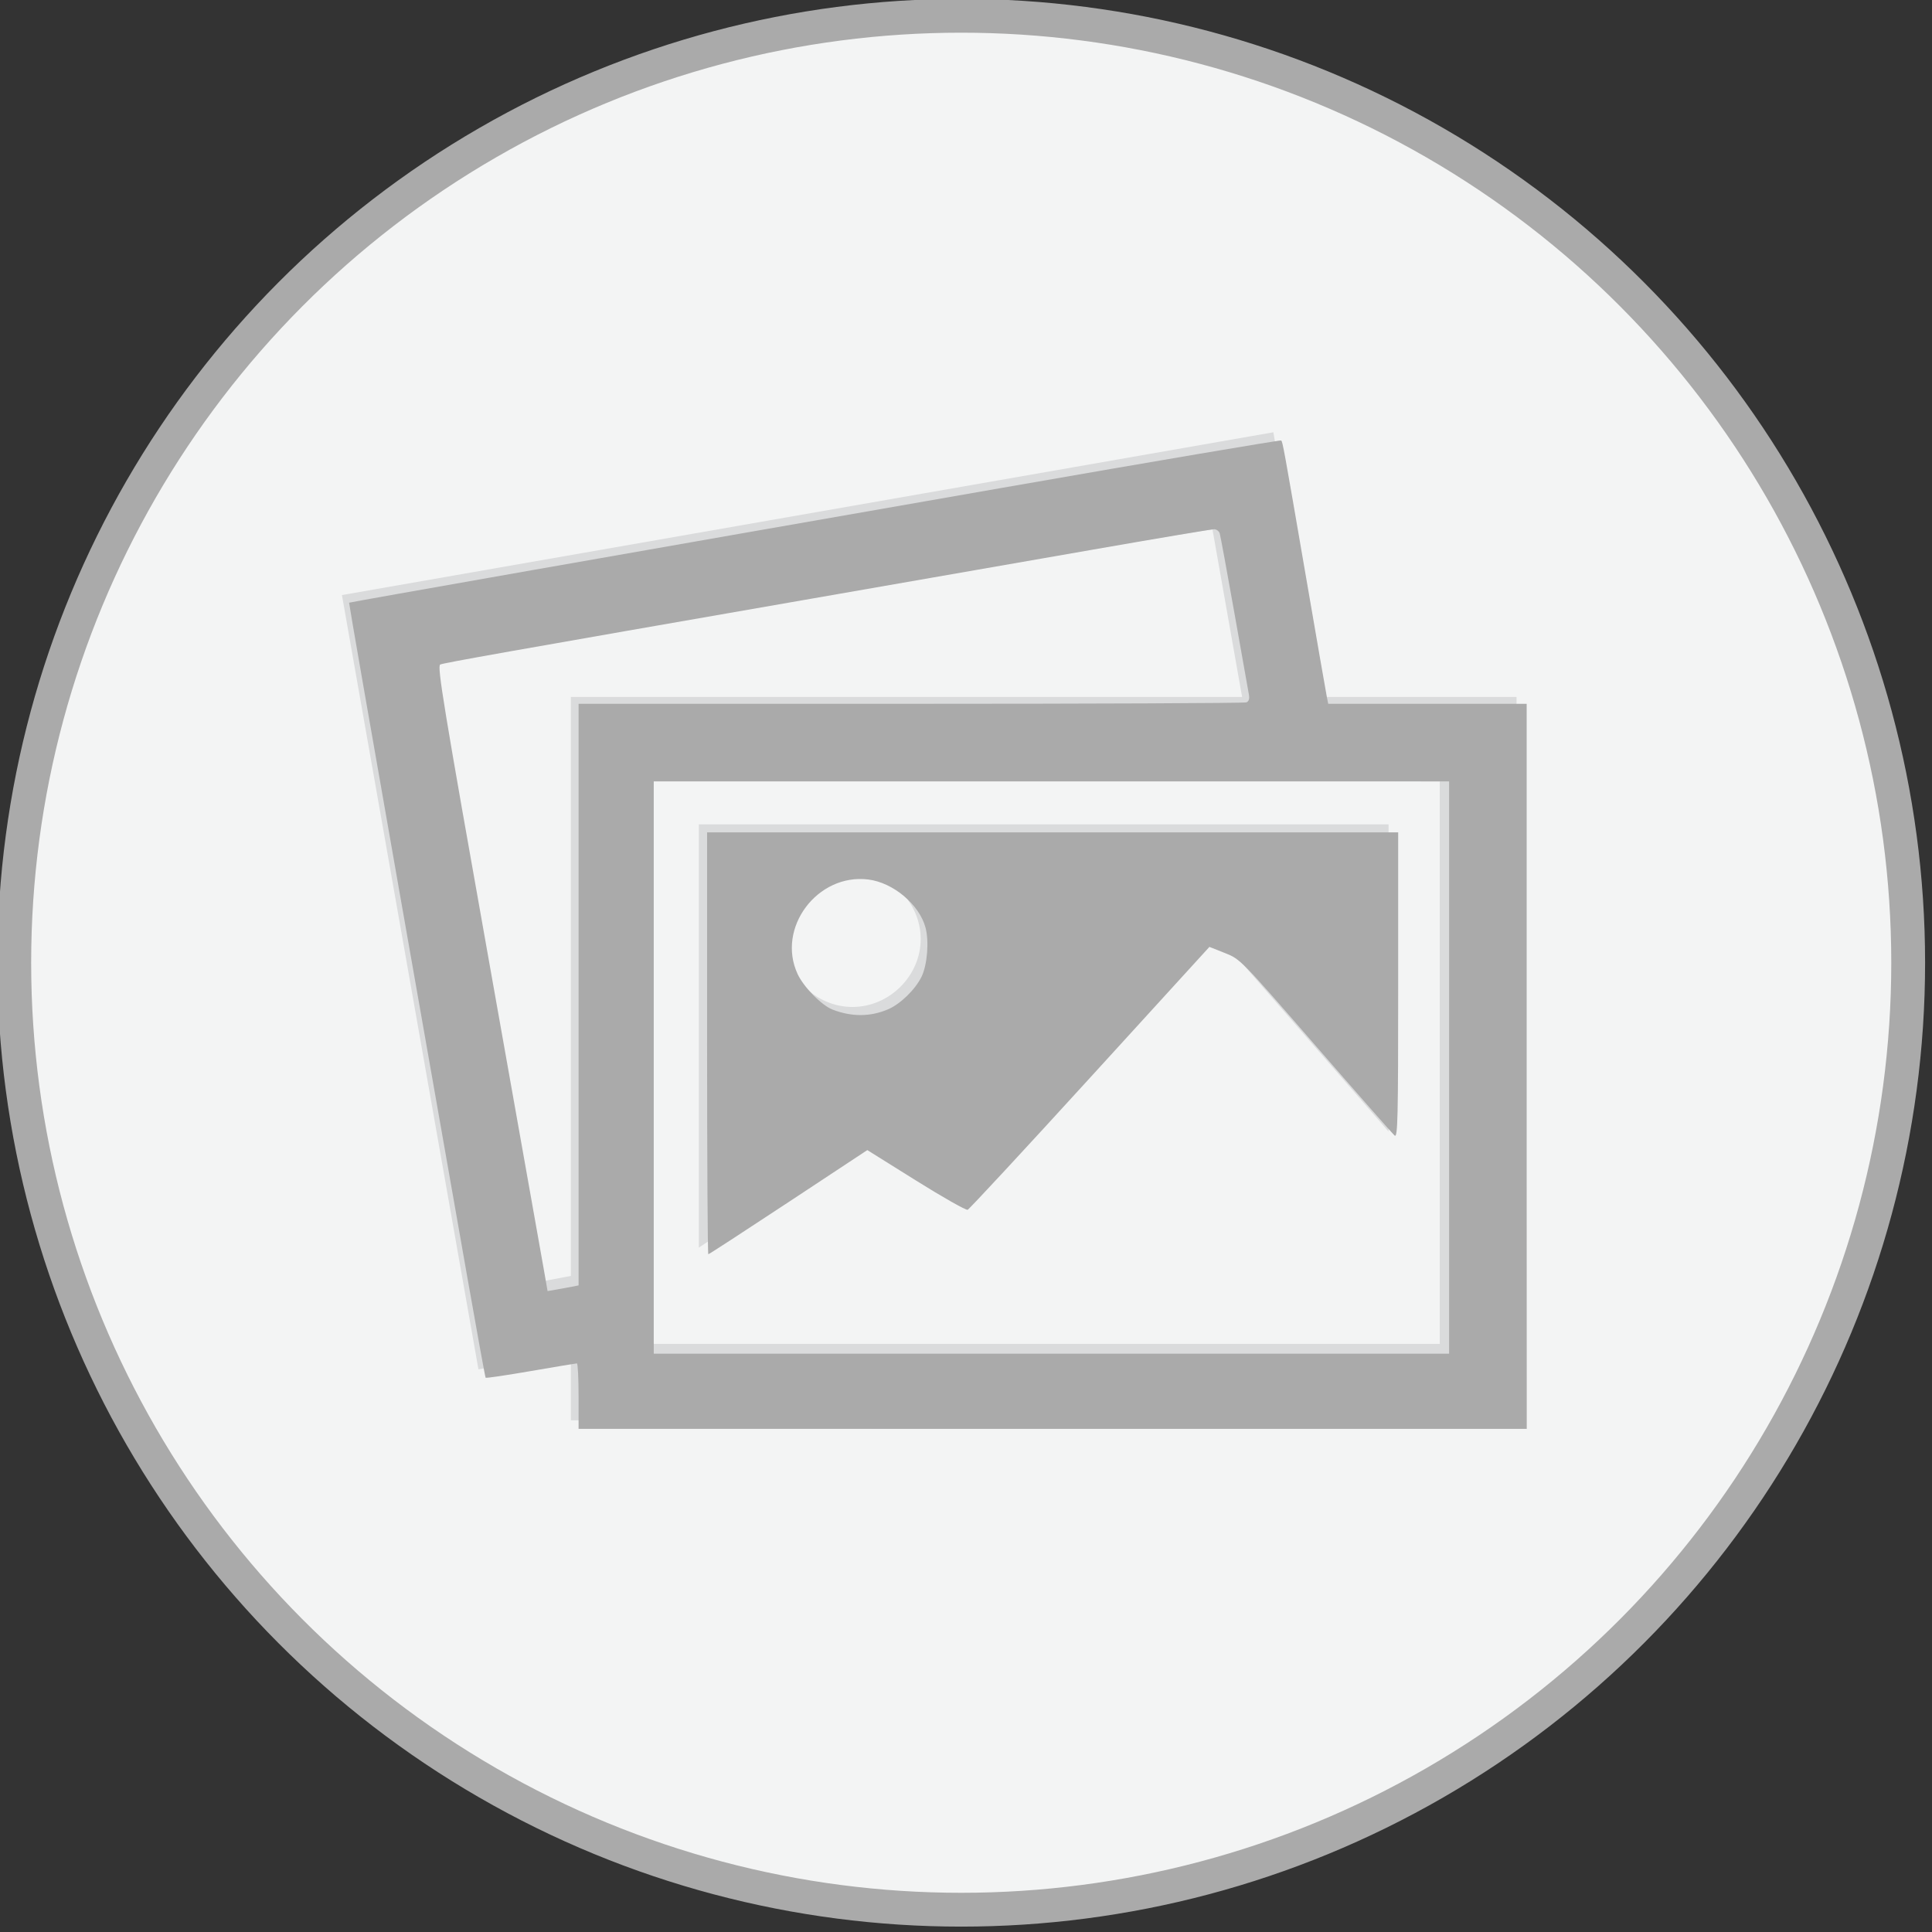 <?xml version="1.0" encoding="UTF-8" standalone="no"?>
<!-- Created with Inkscape (http://www.inkscape.org/) -->

<svg
   xmlns:osb="http://www.openswatchbook.org/uri/2009/osb"
   xmlns:dc="http://purl.org/dc/elements/1.1/"
   xmlns:cc="http://creativecommons.org/ns#"
   xmlns:rdf="http://www.w3.org/1999/02/22-rdf-syntax-ns#"
   xmlns:svg="http://www.w3.org/2000/svg"
   xmlns="http://www.w3.org/2000/svg"
   xmlns:sodipodi="http://sodipodi.sourceforge.net/DTD/sodipodi-0.dtd"
   xmlns:inkscape="http://www.inkscape.org/namespaces/inkscape"
   width="75.406mm"
   height="75.406mm"
   viewBox="0 0 75.406 75.406"
   version="1.1"
   id="svg8"
   inkscape:version="0.92.2 (5c3e80d, 2017-08-06)"
   sodipodi:docname="no-image.svg">
  <rect x="0" y="0" width="75.406" height="75.406" fill="#333333" stroke="none"/>
  <defs
     id="defs2">
    <linearGradient
       id="linearGradient4574"
       osb:paint="solid">
      <stop
         style="stop-color:#000000;stop-opacity:1;"
         offset="0"
         id="stop4572" />
    </linearGradient>
    <clipPath
       clipPathUnits="userSpaceOnUse"
       id="clipPath4566">
      <g
         id="g4570"
         transform="matrix(0.609,0,0,0.611,231.991,-392.906)"
         style="fill:none">
        <circle
           id="circle4568"
           r="280"
           cx="-88.893"
           cy="894.995"
           style="fill:none;stroke:#aaaaaa;stroke-width:10" />
      </g>
    </clipPath>
  </defs>
  <sodipodi:namedview
     id="base"
     pagecolor="#ffffff"
     bordercolor="#666666"
     borderopacity="1.0"
     inkscape:pageopacity="0.0"
     inkscape:pageshadow="2"
     inkscape:zoom="1.979899"
     inkscape:cx="116.65126"
     inkscape:cy="148.84858"
     inkscape:document-units="mm"
     inkscape:current-layer="layer1"
     showgrid="false"
     fit-margin-top="0"
     fit-margin-left="0"
     fit-margin-right="0"
     fit-margin-bottom="0"
     inkscape:window-width="1858"
     inkscape:window-height="1057"
     inkscape:window-x="54"
     inkscape:window-y="-8"
     inkscape:window-maximized="1" />
  <g
     inkscape:label="Layer 1"
     inkscape:groupmode="layer"
     id="layer1"
     transform="translate(-131.324,-130.443)">
    <g
       id="g4542"
       transform="matrix(0.217,0,0,0.216,130.326,134.935)"
       clip-path="url(#clipPath4566)"
       style="stroke:none;stroke-opacity:1">
      <g
         id="g4530"
         transform="translate(-5,-5)"
         style="stroke:none;stroke-opacity:1" />
      <g
         id="g4560"
         transform="translate(-228.531,-143.912)"
         style="stroke:none;stroke-opacity:1">
        <rect
           id="rect4544"
           height="580.562"
           width="581.127"
           y="10"
           x="109.437"
           style="fill:#dadbdc;stroke:none;stroke-opacity:1" />
        <g
           id="g4548"
           transform="translate(-5,-5)"
           style="stroke:none;stroke-opacity:1">
          <path
             id="path4546"
             d="M 94.437,-5.563 H 715.564 V 615.564 H 94.437 Z m 380.909,259.62 -8.185,-47.831 -167.531,29.415 24.553,139.908 16.627,-2.813 v 12.021 h 170.087 v -130.7 z m -134.535,104.609 -5.371,1.021 -19.95,-112.794 140.419,-24.812 5.628,31.974 H 340.811 Z m 156.276,12.277 H 354.621 V 267.868 H 497.087 Z M 363.828,277.075 v 76.474 l 28.903,-19.181 17.903,11.252 43.48,-47.829 5.629,2.301 28.134,32.485 v -55.502 z m 27.623,32.993 c -6.648,0 -12.276,-5.626 -12.276,-12.277 0,-6.65 5.628,-12.279 12.276,-12.279 6.651,0 12.276,5.626 12.276,12.279 0.002,6.651 -5.625,12.277 -12.276,12.277 z"
             inkscape:connector-curvature="0"
             style="fill:#f3f4f4;stroke:none;stroke-opacity:1" />
        </g>
      </g>
    </g>
    <g
       id="g6074"
       transform="matrix(0.132,0,0,0.132,84.549,110.316)"
       style="fill:none;fill-opacity:1">
      <circle
         id="circle6054"
         r="280"
         cx="638.571"
         cy="437.143"
         style="fill:none;fill-opacity:1;stroke:#aaaaaa;stroke-width:10" />
    </g>
    <path
       style="opacity:1;fill:#dadbdc;fill-opacity:1;stroke:none;stroke-width:0.357;stroke-opacity:1"
       d="m 611.133,702.54 c 0,-0.079 0.884,-2.411 1.964,-5.182 1.08,-2.771 1.964,-5.238 1.964,-5.481 -10e-6,-0.351 9.764,-0.424 46.964,-0.351 l 46.964,0.092 v -42.144 -42.144 l -45.901,-0.091 -45.901,-0.091 -1.879,-5.625 -1.879,-5.625 h 33.137 c 18.225,0 33.14,-0.121 33.143,-0.268 0.017,-0.75 -4.421,-25.305 -4.613,-25.523 -0.123,-0.14 -15.249,2.39 -33.612,5.624 -18.363,3.233 -33.645,5.88 -33.958,5.88 -0.323,6.4e-4 -0.857,-0.633 -1.23,-1.461 -0.363,-0.804 -1.654,-3.135 -2.87,-5.179 -1.674,-2.814 -2.067,-3.716 -1.618,-3.716 0.326,0 18.977,-3.215 41.446,-7.144 22.469,-3.929 40.926,-7.07 41.016,-6.981 0.09,0.09 1.59,8.487 3.335,18.662 1.745,10.174 3.255,18.858 3.356,19.298 l 0.183,0.8 14.548,0.093 14.548,0.093 0.09,53.304 0.09,53.304 h -54.644 c -30.054,0 -54.644,-0.065 -54.644,-0.144 z"
       id="path6076"
       inkscape:connector-curvature="0"
       transform="scale(0.265)" />
    <path
       style="opacity:1;fill:#aaaaaa;fill-opacity:1;stroke:none;stroke-width:0.357;stroke-opacity:1"
       d="m 580.776,697.862 c 0,-2.652 -0.11,-4.821 -0.244,-4.821 -0.134,0 -3.188,0.509 -6.786,1.13 -3.598,0.622 -6.596,1.064 -6.66,0.982 -0.065,-0.082 -1.277,-6.738 -2.693,-14.791 -1.417,-8.054 -5.93,-33.688 -10.03,-56.964 -4.1,-23.277 -7.423,-42.353 -7.386,-42.391 0.082,-0.083 40.187,-7.138 96.254,-16.932 22.467,-3.925 40.928,-7.056 41.025,-6.959 0.233,0.233 0.347,0.86 3.676,20.21 1.571,9.134 2.947,17.049 3.057,17.589 l 0.2,0.982 h 14.614 14.614 v 53.393 53.393 H 650.598 580.776 Z M 708.991,649.469 V 607.327 h -58.571 -58.571 v 42.143 42.143 h 58.571 58.571 z m -129.196,32.281 0.982,-0.195 v -42.829 -42.829 h 48.899 c 26.895,0 49.147,-0.095 49.449,-0.211 0.373,-0.143 0.494,-0.516 0.376,-1.161 -0.096,-0.522 -1.057,-5.932 -2.137,-12.021 -1.08,-6.089 -2.05,-11.353 -2.156,-11.696 -0.106,-0.344 -0.48,-0.625 -0.832,-0.625 -0.351,0 -8.496,1.372 -18.101,3.049 -9.604,1.677 -28.07,4.895 -41.034,7.152 -45.489,7.918 -54.29,9.479 -54.84,9.727 -0.481,0.218 0.472,6.013 7.205,43.822 4.267,23.964 7.949,44.671 8.181,46.015 l 0.422,2.443 1.302,-0.223 c 0.716,-0.123 1.743,-0.311 2.284,-0.418 z"
       id="path6086"
       inkscape:connector-curvature="0"
       transform="scale(0.265)" />
    <path
       style="opacity:1;fill:#aaaaaa;fill-opacity:1;stroke:none;stroke-width:0.357;stroke-opacity:1"
       d="M 599.705,645.898 V 614.827 h 50.893 50.893 v 22.544 c 0,19.758 -0.065,22.49 -0.523,22.11 -0.288,-0.239 -5.514,-6.179 -11.613,-13.2 C 678.3,633.555 678.256,633.51 675.976,632.606 l -2.287,-0.907 -17.581,19.274 c -9.669,10.601 -17.781,19.351 -18.027,19.445 -0.245,0.094 -3.671,-1.845 -7.612,-4.31 l -7.166,-4.481 -11.617,7.671 c -6.39,4.219 -11.699,7.671 -11.8,7.671 -0.1,0 -0.182,-13.982 -0.182,-31.071 z m 26.66,-5.007 c 1.823,-0.782 4.028,-2.937 4.939,-4.827 0.838,-1.739 1.112,-5.2 0.57,-7.211 -0.914,-3.393 -4.752,-6.62 -8.42,-7.078 -7.523,-0.94 -13.576,7.17 -10.407,13.944 0.896,1.916 3.544,4.603 5.143,5.218 2.824,1.087 5.569,1.072 8.176,-0.046 z"
       id="path6088"
       inkscape:connector-curvature="0"
       transform="scale(0.265)" />
  </g>
</svg>
